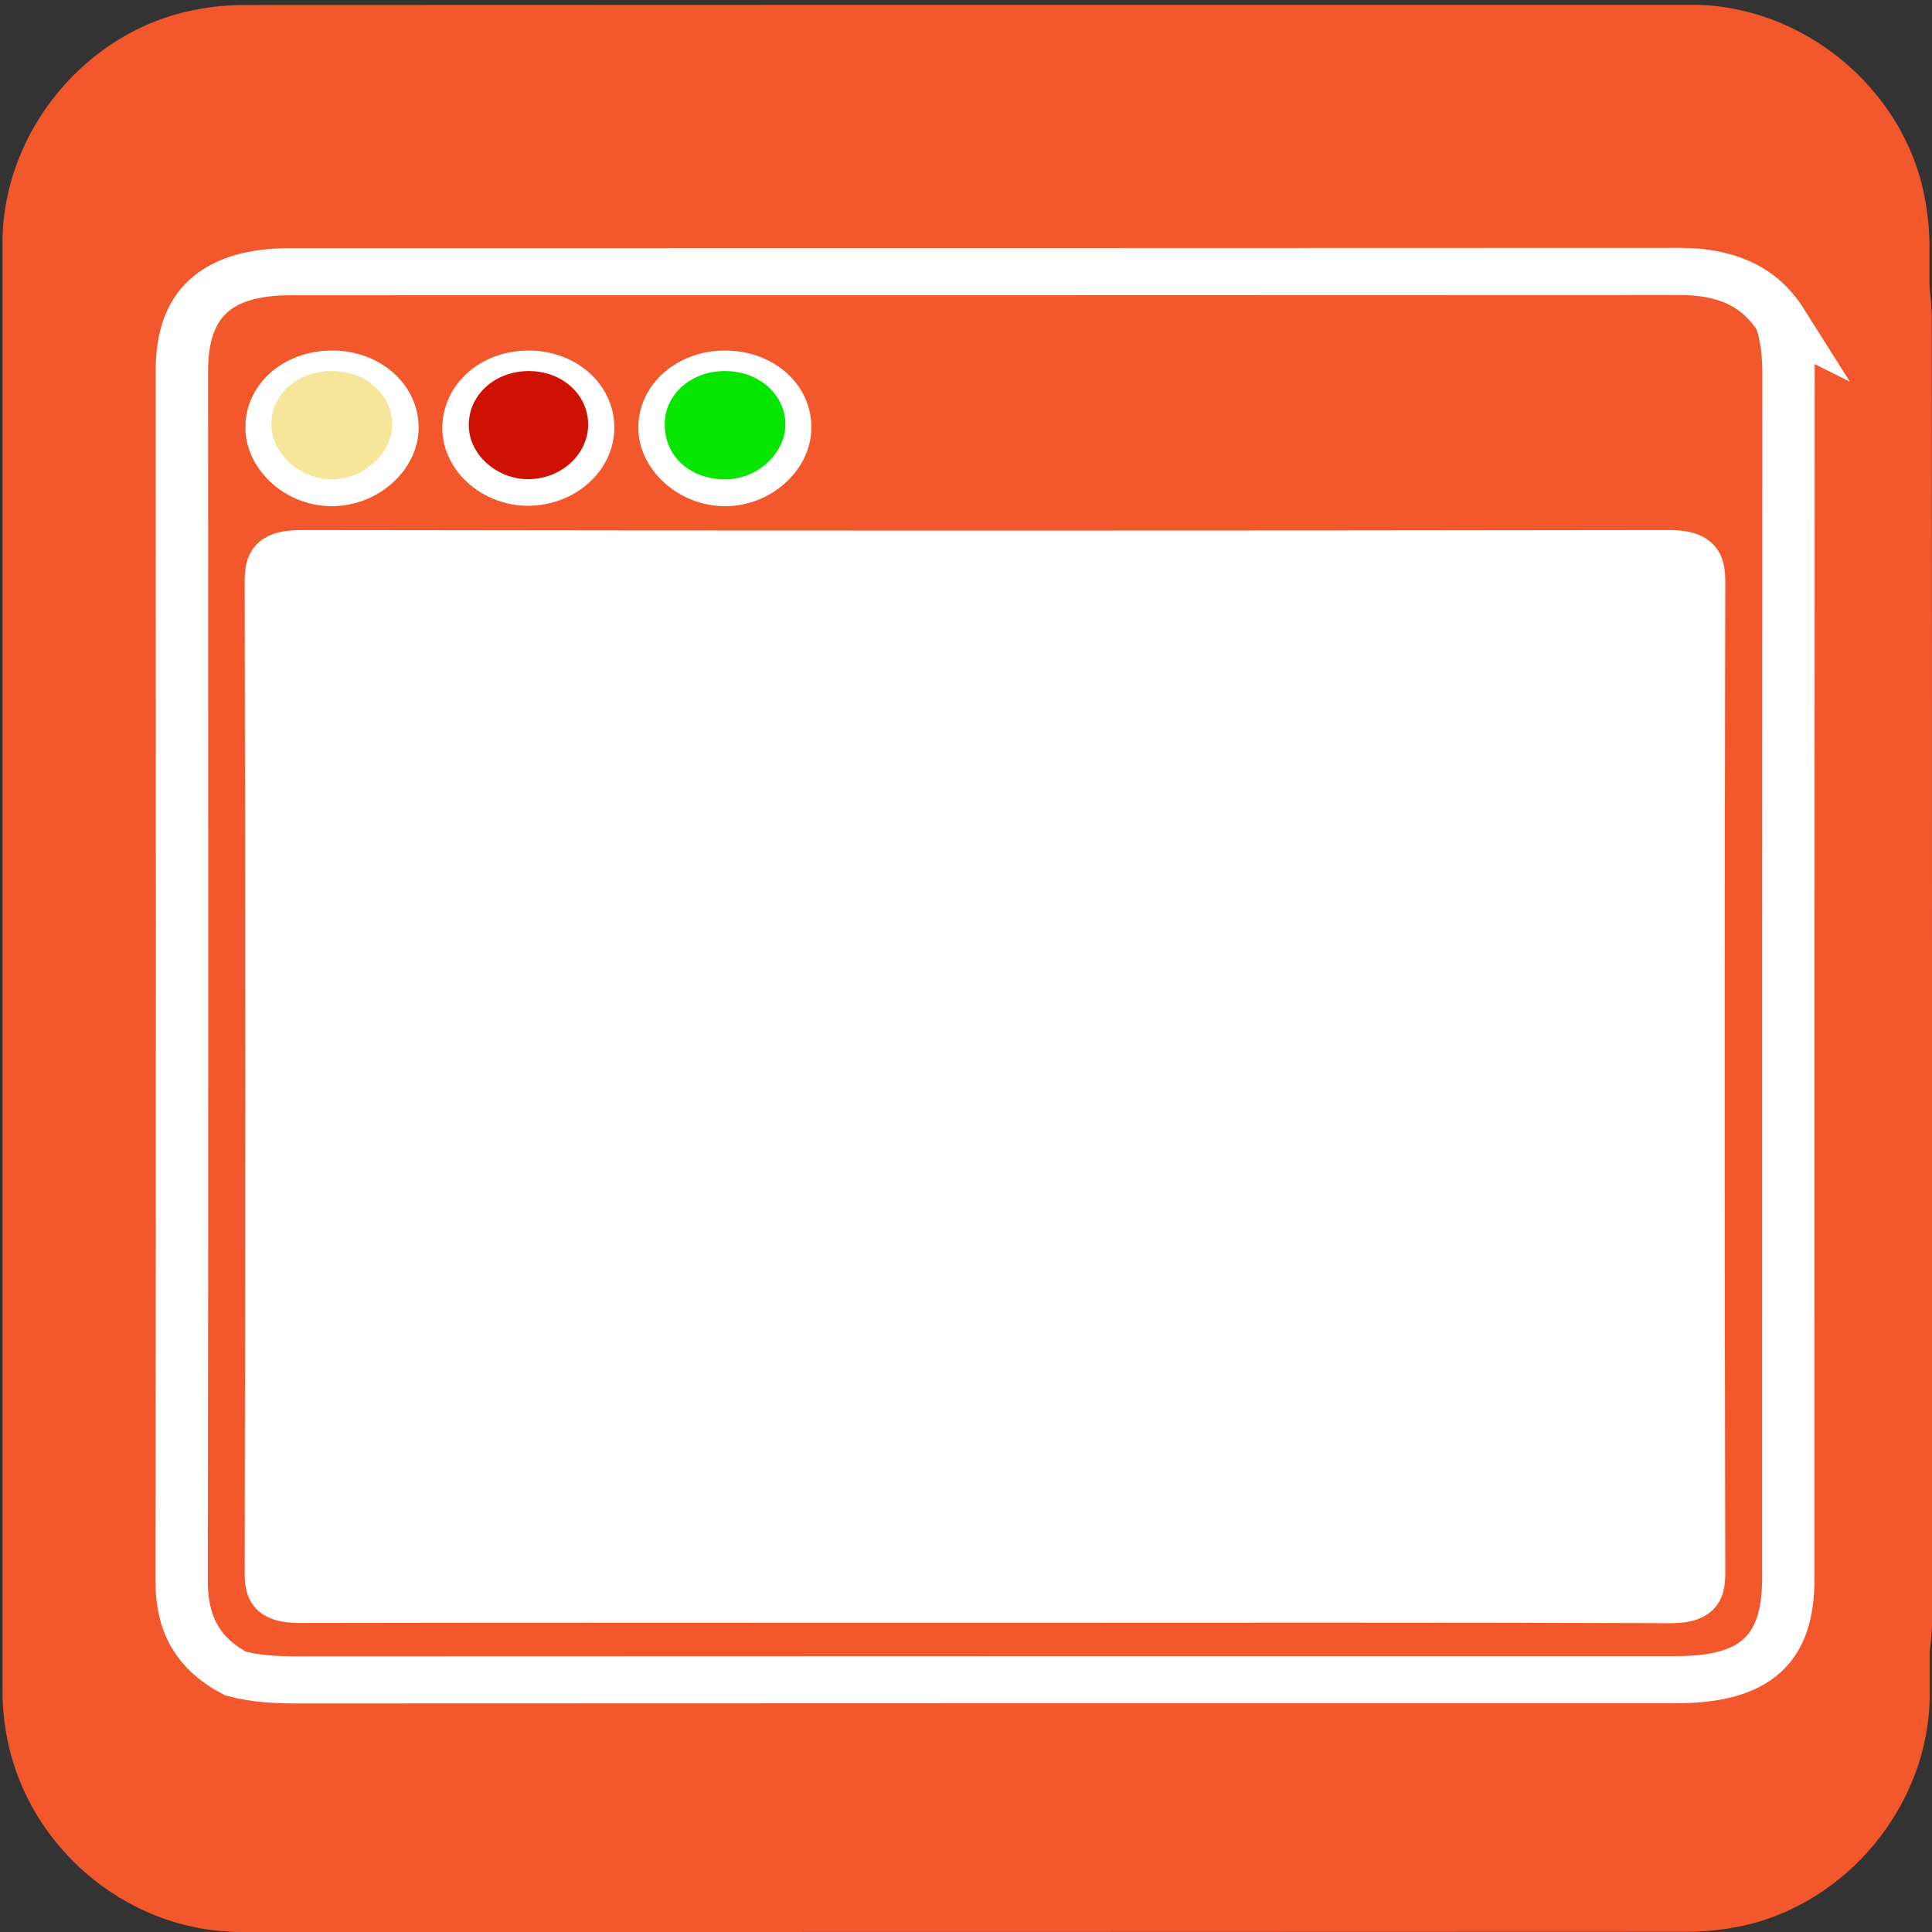 <svg xmlns="http://www.w3.org/2000/svg" viewBox="0 0 769 769" overflow="hidden" preserveAspectRatio="xMidYMid meet" id="eaf-165d8-0"><rect x="0" y="0" width="769" height="769" fill="#333333" stroke="none"/><defs><clipPath id="eaf-165d8-1"><rect x="0" y="0" width="769" height="769"></rect></clipPath><style>#eaf-165d8-0 * {animation: 12000ms linear infinite normal both running;offset-rotate:0deg}@keyframes eaf-165d8-2{0%{opacity:1}87.5%{opacity:1}100%{opacity:0}}@keyframes eaf-165d8-3{0%,100%{transform:none;offset-path:path("m395.5 259l0 0l251.052 0")}}@keyframes eaf-165d8-4{0%{offset-distance:0%}8.33%{offset-distance:0%}14.44%,100%{offset-distance:100%}}@keyframes eaf-165d8-5{0%,100%{transform:translate(-272.5px,-52px)}}@keyframes eaf-165d8-6{0%,100%{transform:none;offset-path:path("m388.5 353.85l7 0l582.812 0")}}@keyframes eaf-165d8-7{0%{offset-distance:0%}18.89%{offset-distance:1.187%}29.17%,100%{offset-distance:100%}}@keyframes eaf-165d8-8{0%,100%{transform:matrix(1.026,0,0,1,-279.6,-30.25)}}@keyframes eaf-165d8-9{0%,100%{transform:none;offset-path:path("m388.5 426.75l0 0l501.849 0")}}@keyframes eaf-165d8-10{0%{offset-distance:0%}33.33%{offset-distance:0%}39.73%,100%{offset-distance:100%}}@keyframes eaf-165d8-11{0%,100%{transform:translate(-272.5px,-30.25px)}}@keyframes eaf-165d8-12{0%,100%{transform:none;offset-path:path("m386.5 516.45l0 0l559.4 0")}}@keyframes eaf-165d8-13{0%{offset-distance:0%}43.61%{offset-distance:0%}53.61%,100%{offset-distance:100%}}@keyframes eaf-165d8-14{0%,100%{transform:none;offset-path:path("m391.2 597.6l0 0l240.112 0")}}@keyframes eaf-165d8-15{0%{offset-distance:0%}57.23%{offset-distance:0%}63.62%,100%{offset-distance:100%}}@keyframes eaf-165d8-16{0%,100%{transform:translate(-272.5px,-53.4px)}}</style></defs><g clip-path="url('#eaf-165d8-1')" style="isolation: isolate;"><g><path fill="#f3582c" d="m768.1 385.5c0 96.2 0 192.5 0 288.8c0 44.1 -33.3 84.4 -76.7 92.7c-6.4 1.2 -13.1 1.9 -19.6 1.9c-191.9 0.1 -383.8 0.1 -575.7 0.1c-47 0 -88.1 -36.1 -94.2 -82.9c-0.6 -4.1 -0.9 -8.3 -0.9 -12.5c0 -192.4 0 -384.7 0 -577c0 -44.1 33.3 -84.5 76.7 -92.7c6.4 -1.3 13 -1.9 19.6 -1.9c192 -0.1 384.1 -0.1 576.1 -0.1c44.1 0 84.5 33.3 92.7 76.7c1.2 6.4 1.9 13.1 1.9 19.6c0.1 95.8 0.1 191.6 0.1 287.3z"></path><path fill="#fff" d="m390.6 660.8c-90.6 0 -181.3 -0.2 -271.9 0.2c-9.5 0 -11.8 -2.4 -11.8 -11.8c0.3 -136.4 0.3 -301.7 0 -438.1c0 -9.8 2 -12.7 12.3 -12.6c181.3 0.3 362.6 0.3 543.8 0c10.2 0 12.4 2.7 12.4 12.6c-0.3 136.4 -0.3 301.7 0 438.1c0 9.2 -2.1 11.9 -11.7 11.9c-91 -0.4 -182 -0.3 -273.1 -0.3z" transform="matrix(1 0 0 0.9 0.9 44.28)"></path><g transform="matrix(1 0 0 0.9 0.9 44.276)" style="animation-name: eaf-165d8-2;"><path fill="#f3582c" stroke="#f3582c" stroke-width="22" d="m400.2 364.1c-45.1 0 -90.2 0 -135.3 0c-7.4 0 -13.8 0.9 -13.9 -11c0 -12.3 6.8 -10.7 14 -10.7c89.7 0 179.4 0 269.1 0c7.3 0 13.8 -1.3 13.7 10.8c0 12.1 -6.6 10.8 -13.9 10.8c-44.5 0.1 -89.1 0.1 -133.7 0.1z" transform="translate(6 -5)"></path><path fill="#f2b422" stroke="#f2b422" stroke-width="22" d="m313.6 438.4c-24.6 0 -49.3 -0.2 -73.9 0.1c-7.5 0.1 -11.4 -1.7 -11.2 -10.7c0.2 -8.3 1.8 -12.9 11.1 -12.9c49.7 0.3 99.5 0.4 149.2 0c9.3 -0.1 10.9 4.1 11 12.6c0.1 8.7 -3 11.2 -10.9 11c-25.1 -0.3 -50.2 -0.1 -75.3 -0.1z" transform="translate(13 3)"></path><path fill="#f3582c" stroke="#f3582c" stroke-width="22" d="m210.1 510.8c-25.6 0 -51.2 -0.2 -76.7 0.1c-6.9 0.1 -10.4 -1.6 -10.3 -9.9c0.1 -7.7 1.3 -11.9 10.1 -11.8c51.2 0.4 102.3 0.4 153.5 0c8.6 -0.1 10.1 3.6 10.1 11.5c0 7.9 -2.5 10.3 -9.9 10.2c-25.6 -0.3 -51.2 -0.1 -76.8 -0.1z" transform="translate(-0.098 13.749)"></path><path fill="#d60003" stroke="#d60004" stroke-width="22" d="m400.8 510.8c-24.7 0 -49.3 -0.1 -74 0.1c-7 0 -12.7 0.8 -12.9 -10.3c-0.1 -11.6 5.8 -11.3 13.5 -11.2c48.8 0.2 97.7 0.1 146.5 0.1c6.8 0 14 -2.2 14.2 10.3c0.3 13.5 -7.6 11 -14.9 11c-24 0 -48.2 0 -72.4 0z" transform="translate(13.249 13.356)"></path><path fill="#d60003" stroke="#d60004" stroke-width="22" d="m488.6 438.3c-18.5 0 -37 -0.4 -55.5 0.2c-9 0.3 -11.3 -3.4 -11.2 -12.2c0 -8.6 2.9 -11.2 10.8 -11.2c37 0.3 74 0.4 111 0c8.9 -0.1 11.3 3.7 11.4 12.5c0.1 8.8 -3.2 11.1 -11 10.9c-18.4 -0.5 -37 -0.2 -55.5 -0.2z" transform="translate(32 3)"></path><path fill="#f2b422" stroke="#f2b422" stroke-width="22" d="m178.2 342.5c15.2 0 30.4 0.3 45.5 -0.1c7.7 -0.2 9.8 3.1 9.7 10.6c-0.1 7.4 -0.9 12.6 -9.8 12.5c-30.3 -0.3 -60.7 -0.2 -91 0c-9 0.1 -9.5 -5.4 -9.7 -12.7c-0.2 -7.7 2.2 -10.7 9.8 -10.5c15.1 0.5 30.3 0.2 45.5 0.2z" transform="translate(0 -5)"></path><path fill="#dedfe1" d="m174.1 560.5c2.3 2.9 6.4 7.1 9.4 12.1c3 5 -2.8 6.5 -4.8 9.3c-5.8 7.8 -18.5 13.3 -17.6 21.9c0.9 7.9 11.1 15.3 18.2 21.8c7 6.3 4.1 9.8 -0.9 15.1c-5.3 5.8 -8.9 7.3 -14.7 0.5c-8.9 -10.4 -18.4 -20.3 -28.2 -29.8c-5.7 -5.5 -6.8 -9.3 -0.4 -15.3c10.2 -9.7 19.6 -20.4 29.4 -30.6c1.9 -2 3.2 -5.1 9.6 -5z"></path><path fill="#d9dbdd" d="m331.7 254.9c-6.8 -6.5 -12.7 -13 -19.6 -18.3c-9.6 -7.4 -6.4 -12.8 0.7 -19.5c4.7 -4.4 7.3 -4.3 11.5 0.2c10.1 11.2 20.4 22.2 31.1 32.8c5.5 5.4 3.7 8.8 -0.8 13.2c-10.2 10.4 -20.6 20.7 -30 31.8c-5.9 7 -9 3.1 -13.4 -1.4c-4.7 -4.9 -9.1 -8.8 -1.5 -15.2c5.8 -5 10.8 -11.1 16.1 -16.8c1.6 -1.7 3 -3.5 5.9 -6.8z"></path><path fill="#dedfe1" d="m172.1 301.9c-3.7 -3.5 -5.4 -5.1 -7.1 -6.8c-10.4 -10.9 -20.6 -22.1 -31.3 -32.7c-4.4 -4.4 -4.7 -7.2 -0.2 -11.8c11 -11 21.8 -22.3 32.2 -33.9c7 -7.8 9.5 0.2 13.3 3.5c4.2 3.6 7.4 6.8 1.5 12.8c-7.4 7.4 -20.2 14.2 -19.5 23.8c0.6 8.1 12.5 15.1 19.3 22.8c2 2.3 6.1 4.3 2.8 8.5c-3.5 4.6 -7.2 9 -11 13.8z"></path><path fill="#e1e2e3" d="m296.1 560c4.4 0 43.6 42.2 42.7 44.4c-0.9 2.2 -2.7 4 -4.3 5.8c-10 10.6 -20.4 20.8 -29.9 31.9c-5.4 6.2 -8.8 4.7 -13.3 -0.7c-4.1 -4.9 -9.4 -8.2 -2 -15.3c7.2 -6.9 19.6 -13.9 18.9 -22.6c-0.6 -8.1 -12.2 -15.1 -18.8 -22.8c-2 -2.3 -6.4 -4.2 -3.5 -8.4c3.3 -4.8 7.3 -8.9 10.2 -12.3z"></path><path fill="#d60003" stroke="#d60004" stroke-width="22" d="m165.7 438.3c-11.3 0 -22.7 -0.3 -34 0.1c-8.5 0.3 -8.7 -5 -8.7 -11.5c0.1 -6.4 -0.1 -11.9 8.5 -11.7c22.6 0.3 45.3 0.3 68 0c7.7 -0.1 8.1 4.8 7.9 10.8c-0.2 5.8 1.3 12.6 -7.8 12.4c-11.3 -0.3 -22.6 -0.1 -33.9 -0.1z" transform="translate(0 3)"></path><path fill="#f2b422" stroke="#f2b422" stroke-width="22" d="m550.4 510.8c-11.8 0 -23.7 -0.4 -35.5 0.1c-7.9 0.4 -10.7 -2.2 -10.7 -10.9c0 -8.7 3 -11 10.8 -10.9c24.1 0.4 48.3 0.4 72.4 0c7.9 -0.1 10.8 2.4 10.9 11c0.1 8.9 -3.3 11.1 -11 10.8c-12.3 -0.4 -24.6 -0.1 -36.9 -0.1z" transform="translate(30.549 13.61)"></path><path fill="#f2b422" stroke="#f2b422" stroke-width="22" d="m605.3 342.5c10.9 0 21.7 0.3 32.6 -0.1c7.2 -0.3 9 3.4 8.6 10c-0.3 5.9 1 12.8 -7.7 12.9c-22.2 0.1 -44.4 0.1 -66.6 0c-8.7 0 -7.6 -6.7 -7.8 -12.7c-0.2 -6.3 0.8 -10.6 8.3 -10.3c10.9 0.5 21.8 0.2 32.6 0.2z" transform="translate(19 -5)"></path><path fill="#dedfe1" d="m260.1 577.3c-1.1 1.9 -2.1 3.6 -3.1 5.2c-12.5 18.7 -25.3 37.3 -37.5 56.3c-5.6 8.7 -9.2 1.7 -13.6 -0.9c-5 -2.9 -8.3 -5.8 -3.6 -12.6c12.9 -18.5 25.2 -37.4 37.7 -56.2c2.3 -3.5 4.8 -6.4 9.1 -2.6c3.8 3.4 9.2 4.9 11 10.8z"></path><path fill="#e6e6e7" d="m244.1 267.3c-9 0 -17.9 -0.3 -26.9 0.1c-7.8 0.3 -12.8 0.3 -12.9 -11.2c-0.1 -12.5 6.5 -10.6 13.5 -10.6c17.9 0 35.9 0 53.8 0c6.9 0 13.5 -2 13.7 10.6c0.1 13.3 -6.9 11.2 -14.3 11.2c-9 -0.2 -17.9 -0.1 -26.9 -0.1z"></path></g><g transform="matrix(1 0 0 0.9 0.9 44.2)"><rect fill="#fff" width="545" height="104" transform="translate(123 207)" style="animation-name: eaf-165d8-3, eaf-165d8-4, eaf-165d8-5; animation-composition: replace, add, add;"></rect><rect fill="#fff" width="545" height="60.5" transform="matrix(1.026 0 0 1 108.9 323.6)" style="animation-name: eaf-165d8-6, eaf-165d8-7, eaf-165d8-8; animation-composition: replace, add, add;"></rect><rect fill="#fff" width="545" height="60.5" transform="translate(116 396.5)" style="animation-name: eaf-165d8-9, eaf-165d8-10, eaf-165d8-11; animation-composition: replace, add, add;"></rect><rect fill="#fff" width="545" height="60.5" transform="translate(114 486.2)" style="animation-name: eaf-165d8-12, eaf-165d8-13, eaf-165d8-11; animation-composition: replace, add, add;"></rect><rect fill="#fff" width="545" height="106.8" transform="translate(118.7 544.2)" style="animation-name: eaf-165d8-14, eaf-165d8-15, eaf-165d8-16; animation-composition: replace, add, add;"></rect></g><path fill="#f3582c" d="m768 96.9c0 -6.5 -0.7 -13.2 -1.9 -19.6c-8.2 -43.4 -48.6 -76.7 -92.7 -76.7c-192 0 -384.1 0 -576.1 0.1c-6.6 0 -13.2 0.6 -19.6 1.9c-43.4 8.2 -76.7 48.6 -76.7 92.7c0 192.3 0 384.6 0 577c0 4.2 0.3 8.4 0.9 12.5c6.1 46.8 47.2 82.9 94.2 82.9c191.9 0 383.8 0 575.7 -0.1c6.5 0 13.2 -0.7 19.6 -1.9c43.4 -8.3 76.7 -48.6 76.7 -92.7c0 -96.3 0 -192.6 0 -288.8c0 -95.7 0 -191.5 -0.1 -287.3zm-92.6 551c0 9.2 -2.1 11.9 -11.7 11.9c-91 -0.4 -182 -0.3 -273.1 -0.3c-90.6 0 -181.3 -0.2 -271.9 0.2c-9.5 0 -11.8 -2.4 -11.8 -11.8c0.3 -136.4 0.3 -301.7 0 -438.1c0 -9.8 2 -12.7 12.3 -12.6c181.3 0.3 362.6 0.3 543.8 0c10.2 0 12.4 2.7 12.4 12.6c-0.3 136.4 -0.3 301.7 0 438.1z" transform="matrix(1 0 0 0.9 0.9 39.715)"></path><path fill="#f3582c" stroke="#fff" stroke-width="20.844" stroke-miterlimit="10" d="m708 97.2c2.3 7.7 3 15.6 3 23.7c-0.1 154.3 -0.1 320.7 -0.1 532.9c0 31.4 -13.2 44.6 -44.6 44.6c-182.8 0 -365.7 0 -548.5 0.1c-8.5 0 -16.8 -0.4 -24.9 -2.8c-15.9 -9.2 -21.6 -23.2 -21.5 -41.2c0.3 -213 0.1 -380.2 0.1 -535.2c0 -29.6 13.9 -43.6 43.4 -43.6c184.4 0 368.8 0 553.2 -0.1c17.5 0.1 31.1 6.1 39.9 21.6zm-317.4 565.6c91 0 182.1 -0.2 273.1 0.2c9.6 0 11.7 -2.6 11.7 -11.9c-0.3 -136.4 -0.3 -301.7 0 -438.1c0 -9.9 -2.2 -12.6 -12.4 -12.6c-181.3 0.3 -362.6 0.3 -543.8 0c-10.3 0 -12.3 2.9 -12.3 12.6c0.3 136.4 0.3 301.7 0 438.1c0 9.4 2.3 11.8 11.8 11.8c90.6 -0.2 181.3 -0.1 271.9 -0.1zm-259.1 -541.8c-13.4 -0.1 -23.9 9.7 -24.3 22.8c-0.4 13.1 10.7 25 23.7 25.2c12.9 0.2 24.5 -11.4 24.4 -24.5c-0.1 -13.2 -10.5 -23.4 -23.8 -23.5zm155.8 0c-13.2 0.2 -23.6 10.4 -23.7 23.5c-0.1 13.1 11.6 24.7 24.4 24.5c13 -0.2 24.1 -12.2 23.6 -25.2c-0.3 -13.1 -10.9 -23 -24.3 -22.8zm-54.1 23.3c-0.2 -13.2 -10.6 -23.4 -23.9 -23.3c-13.7 0.1 -24.2 11 -23.7 24.8c0.5 12.8 11.8 23.5 24.5 23c13 -0.5 23.3 -11.5 23.1 -24.5z" transform="matrix(1 0 0 0.9 0.9 40.005)"></path><g transform="matrix(1 0 0 0.9 0.9 39.695)"><path fill="#f6e69a" d="m131.5 120c13.3 0.1 23.6 10.4 23.7 23.4c0.1 13.1 -11.5 24.7 -24.4 24.5c-12.9 -0.2 -24.1 -12.1 -23.7 -25.2c0.5 -13.1 11 -22.9 24.4 -22.7z"></path><path fill="#06e500" d="m287.3 120c13.3 -0.2 23.9 9.7 24.4 22.7c0.5 13.1 -10.7 25 -23.6 25.2c-12.8 0.2 -24.5 -8.8 -24.4 -24.5c0 -13 10.4 -23.3 23.6 -23.4z"></path><path fill="#ce1100" d="m233.2 143.3c0.2 13 -10.1 24 -23 24.5c-12.7 0.5 -24 -10.2 -24.5 -23c-0.5 -13.7 10 -24.7 23.7 -24.8c13.2 -0.1 23.6 10.1 23.8 23.3z"></path></g></g></g></svg>